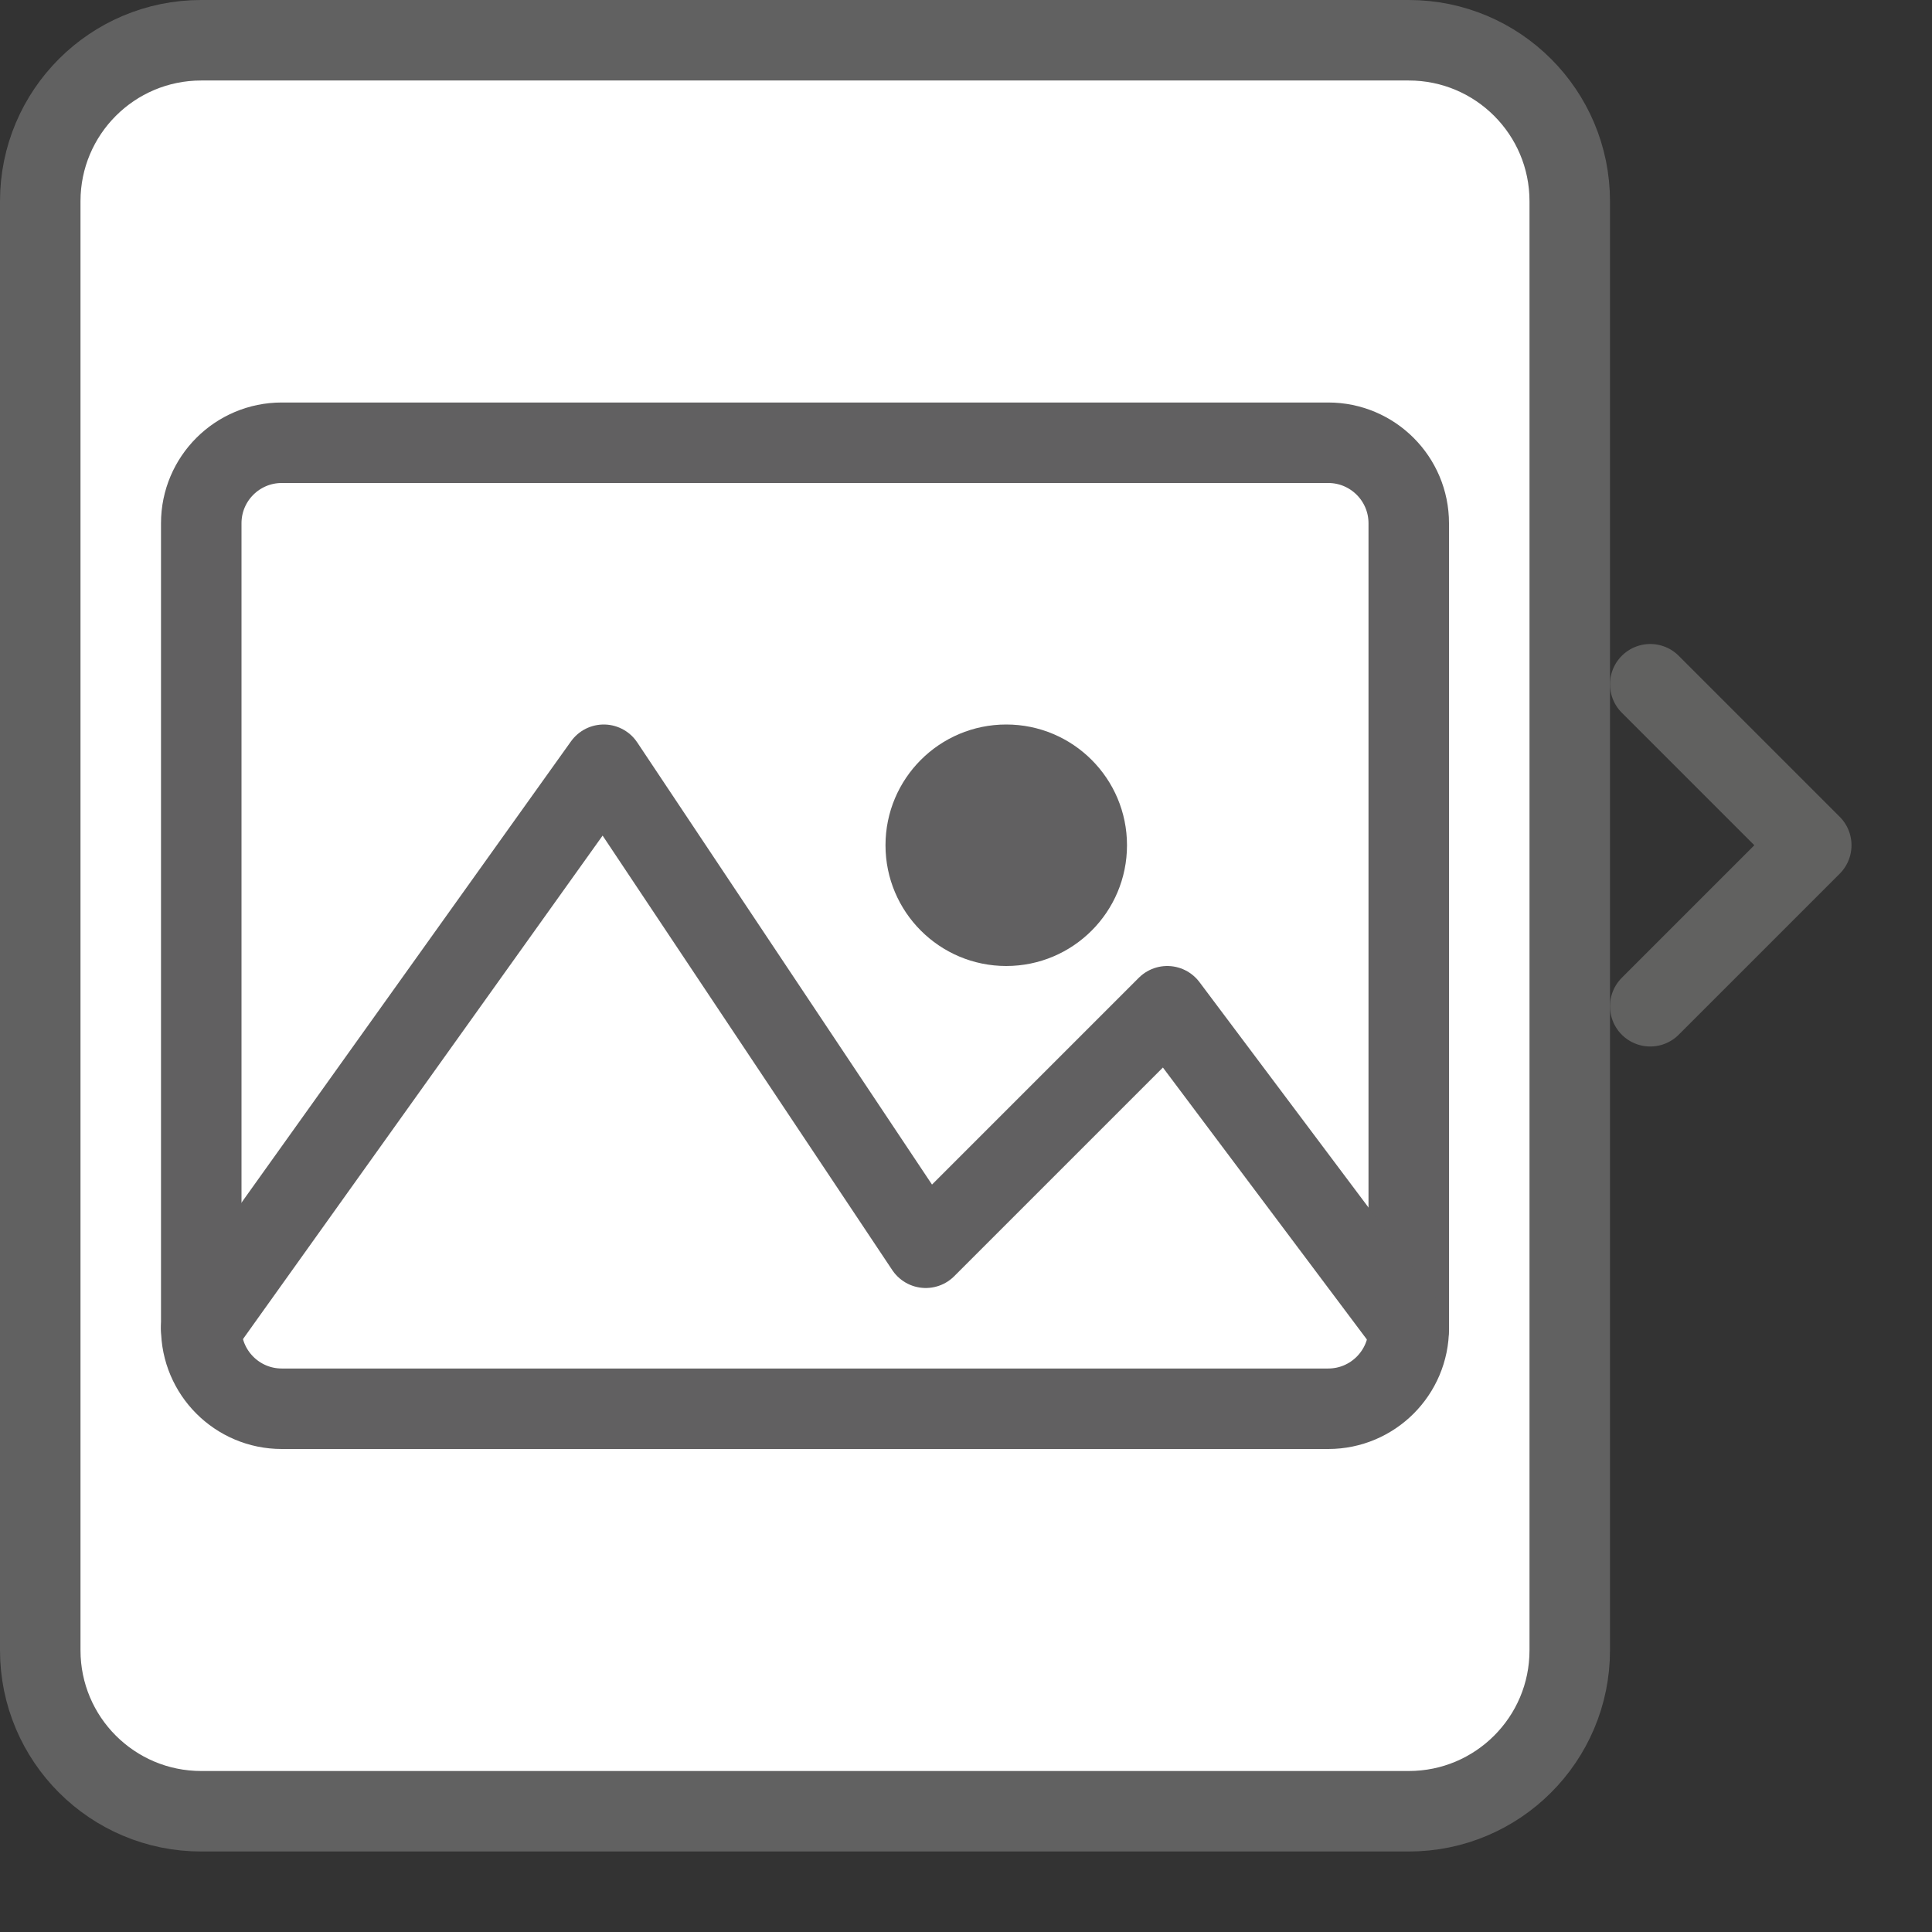 <svg width="24" height="24" viewBox="0 0 24 24" fill="none" xmlns="http://www.w3.org/2000/svg">
<rect x="0" y="0" width="24" height="24" fill="#333333" stroke="none"/>
<path d="M0.5 2.5C0.5 1.395 1.395 0.5 2.5 0.5H17.5C18.605 0.5 19.5 1.395 19.5 2.5V20.5C19.5 21.605 18.605 22.5 17.5 22.5H2.5C1.395 22.5 0.5 21.605 0.5 20.5V2.5Z" fill="#FFFFFF" stroke="#616161"/>
<path d="M20.5 8.5L22.5 10.5L20.5 12.5" stroke="#616160" stroke-linecap="round" stroke-linejoin="round"/>
<path d="M2.5 6.5C2.5 5.948 2.948 5.5 3.5 5.5H16.5C17.052 5.5 17.5 5.948 17.5 6.5V16.5C17.5 17.052 17.052 17.5 16.5 17.5H3.5C2.948 17.5 2.5 17.052 2.5 16.5V6.5Z" stroke="#616061"/>
<path d="M2.5 16.5L7.5 9.5L11.5 15.5L14.5 12.5L17.5 16.5" stroke="#616061" stroke-linecap="round" stroke-linejoin="round"/>
<circle cx="12.5" cy="10.5" r="1.5" fill="#616061"/>
</svg>
